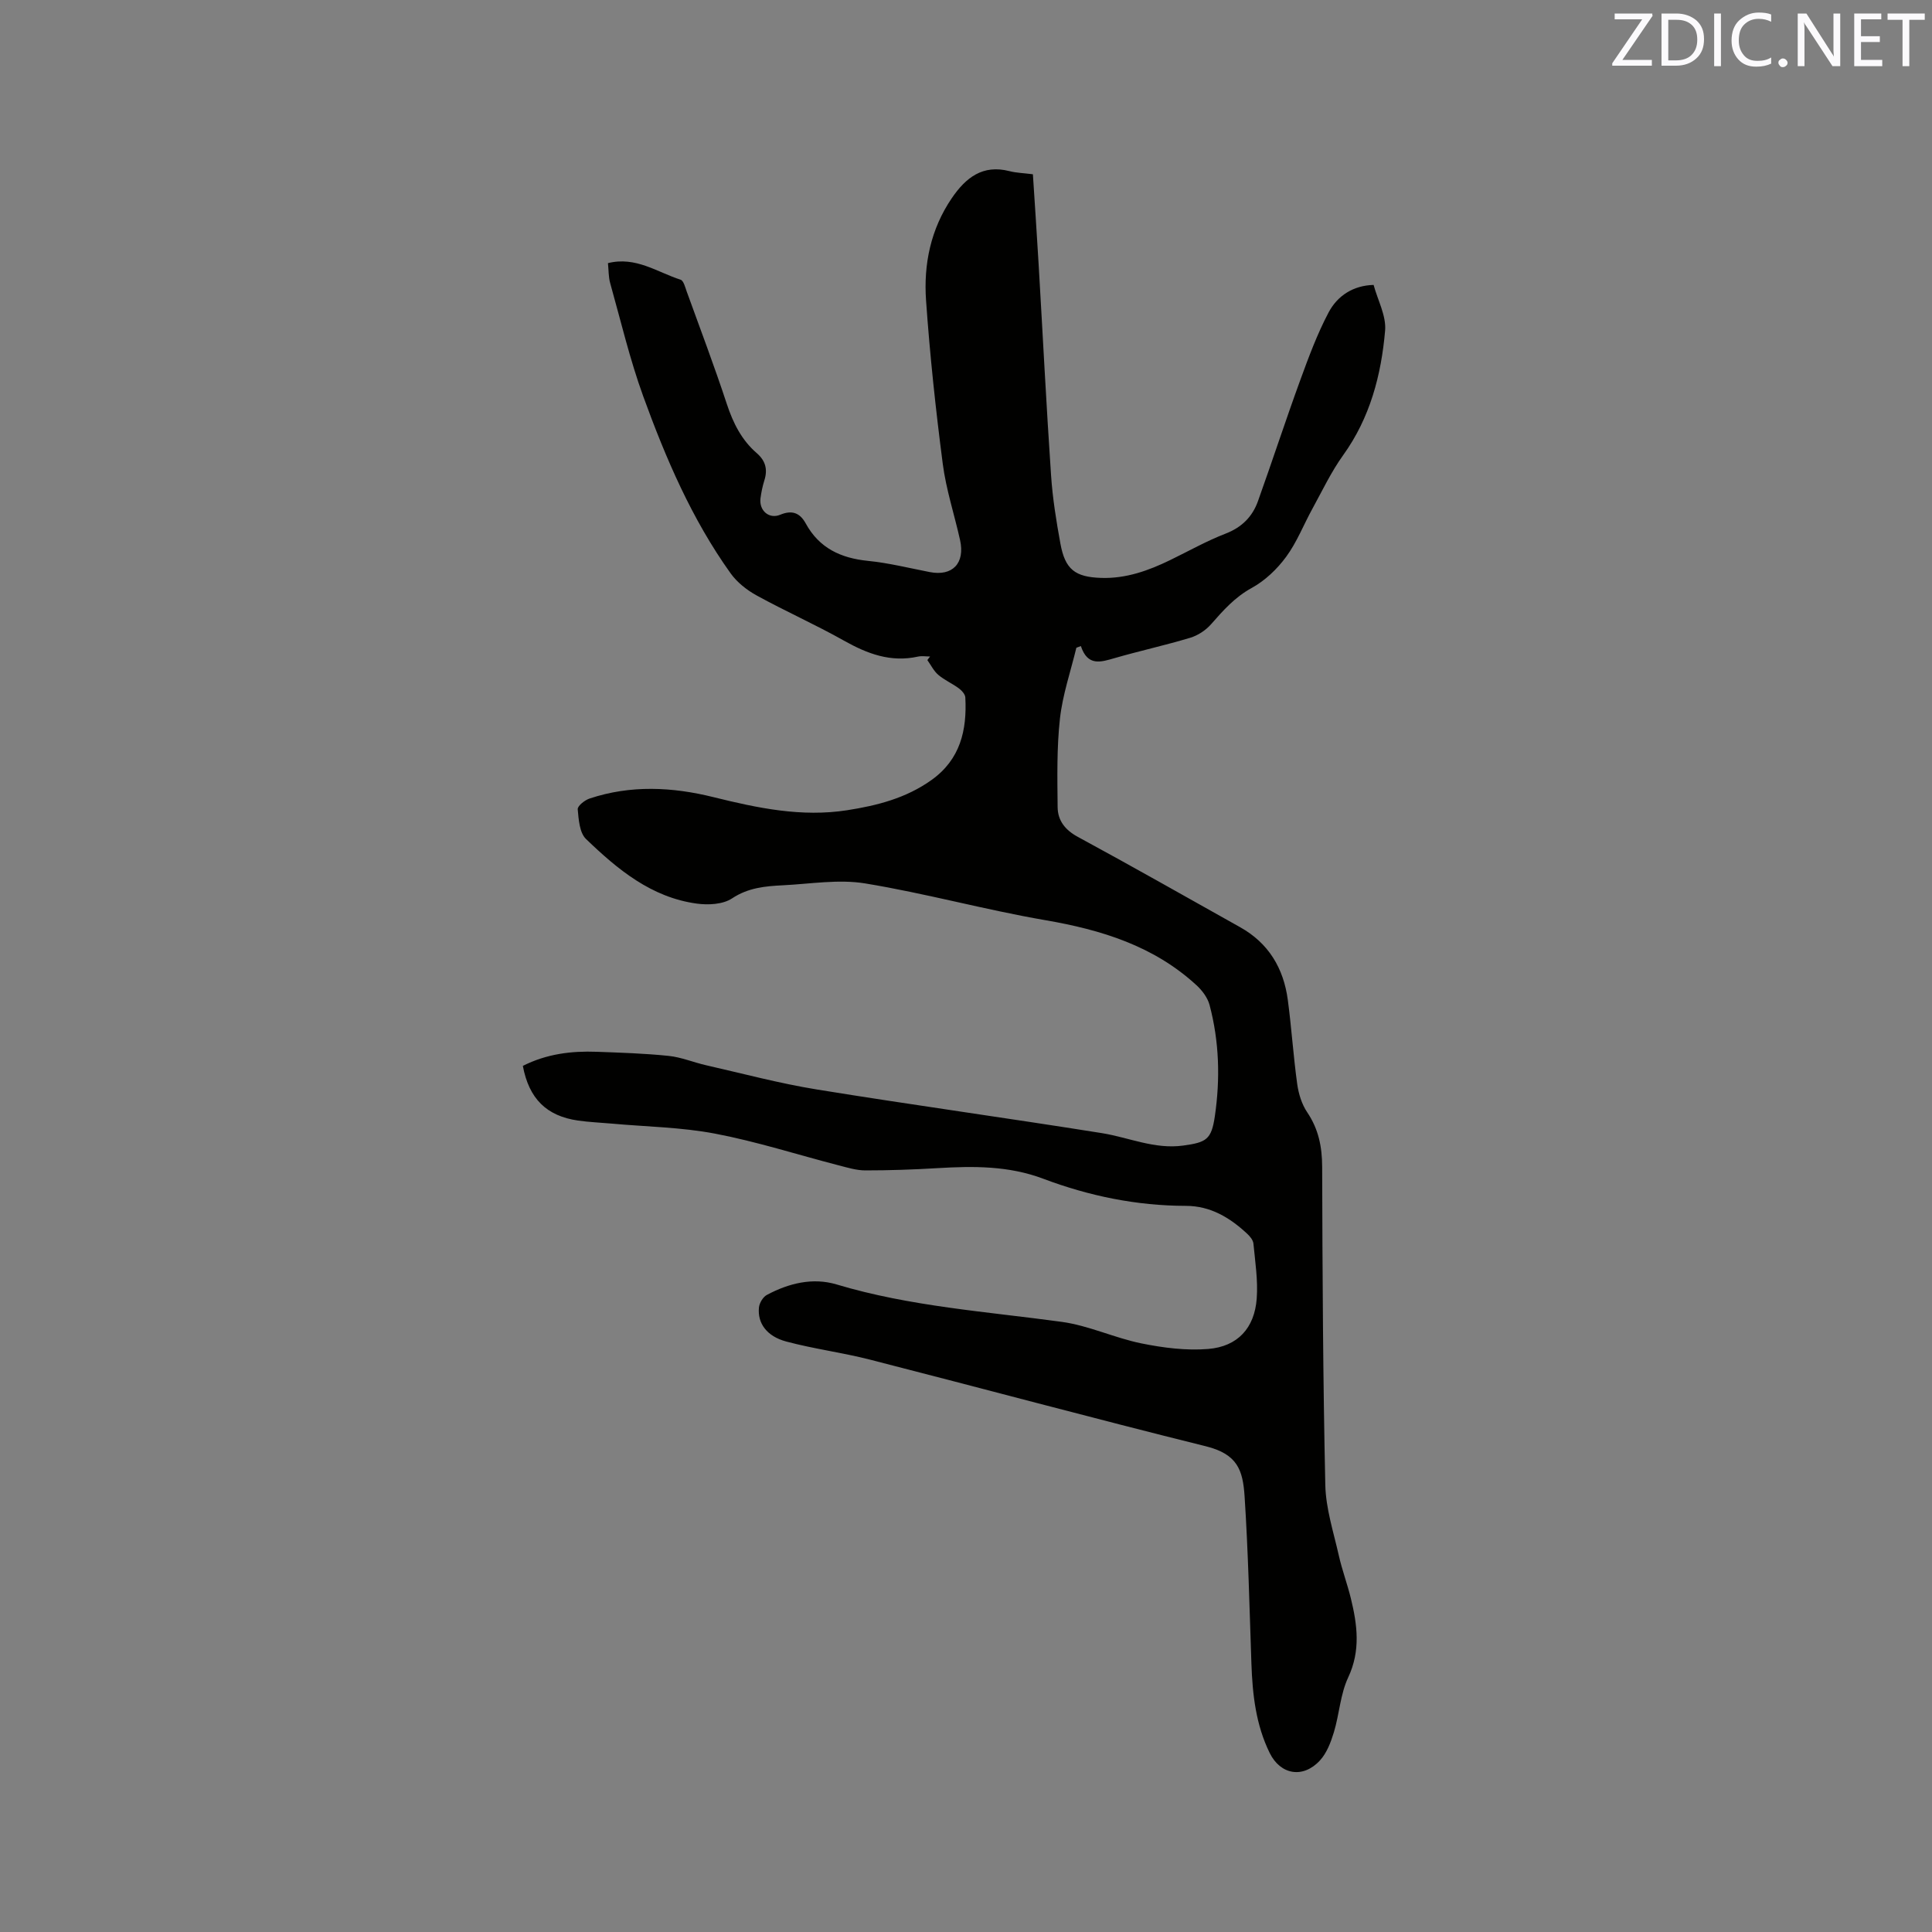 <svg enable-background="new 0 0 400 400" viewBox="0 0 400 400" xmlns="http://www.w3.org/2000/svg"><rect x="0" y="0" width="400" height="400" fill="#808080" stroke="none"/><path d="m108.25 220.68c4.93-2.49 10.04-3.11 15.27-2.92 4.97.18 9.96.34 14.91.85 2.63.27 5.17 1.35 7.77 1.94 7.62 1.73 15.19 3.76 22.89 5.01 19.65 3.19 39.37 5.9 59.03 9.04 5.6.9 10.93 3.39 16.83 2.58 4.83-.66 5.86-1.25 6.57-6.07 1.13-7.72.92-15.45-1.09-23.03-.4-1.51-1.53-3.02-2.71-4.1-8.85-8.14-19.69-11.47-31.31-13.47-12.5-2.15-24.79-5.56-37.3-7.61-5.51-.9-11.36.11-17.04.39-3.66.18-7.18.5-10.52 2.72-1.87 1.24-4.92 1.4-7.3 1.07-9.4-1.28-16.4-7.09-22.92-13.37-1.35-1.3-1.53-4.04-1.72-6.16-.06-.68 1.45-1.89 2.45-2.22 8.52-2.84 17.14-2.41 25.7-.28 9.09 2.25 18.18 4.17 27.63 2.7 6.23-.97 12.21-2.5 17.47-6.26 5.97-4.26 7.36-10.32 7-17.09-.03-.66-.75-1.45-1.35-1.89-1.36-1.01-2.97-1.7-4.24-2.78-.94-.8-1.53-2.03-2.27-3.07.19-.25.37-.49.56-.74-.83 0-1.7-.15-2.5.02-5.64 1.25-10.49-.58-15.34-3.31-5.9-3.32-12.12-6.08-18.05-9.34-2.05-1.12-4.08-2.73-5.42-4.61-8.02-11.21-13.41-23.79-18.08-36.64-2.77-7.63-4.64-15.6-6.84-23.43-.36-1.29-.31-2.69-.46-4.13 5.77-1.45 10.22 1.89 15.04 3.43.62.2.95 1.56 1.26 2.43 2.81 7.76 5.74 15.49 8.32 23.33 1.3 3.93 3.05 7.43 6.18 10.14 1.84 1.59 2.3 3.39 1.58 5.66-.38 1.21-.64 2.47-.8 3.72-.31 2.51 1.77 4.35 4.09 3.38 2.47-1.03 4.09-.36 5.27 1.79 2.79 5.11 7.24 7.19 12.87 7.76 4.31.43 8.55 1.49 12.81 2.32 4.7.92 7.35-1.81 6.28-6.63-1.17-5.26-2.89-10.45-3.58-15.77-1.46-11.24-2.67-22.52-3.46-33.83-.53-7.5.96-14.78 5.34-21.2 2.88-4.22 6.38-7 11.92-5.58 1.43.37 2.94.4 4.86.65.39 6.13.82 12.32 1.18 18.51.86 14.61 1.59 29.22 2.58 43.82.32 4.74 1.08 9.48 1.94 14.16.98 5.34 3.04 6.9 8.43 7.08 5.13.17 9.79-1.5 14.31-3.7 3.81-1.85 7.52-3.95 11.46-5.47 3.36-1.3 5.54-3.5 6.69-6.7 2.99-8.35 5.74-16.79 8.78-25.12 1.73-4.74 3.5-9.52 5.85-13.97 1.84-3.48 5.12-5.59 9.32-5.7.85 3.16 2.65 6.41 2.38 9.47-.8 9.22-3.12 18.06-8.71 25.82-2.45 3.41-4.28 7.29-6.31 10.99-1.84 3.33-3.23 6.97-5.46 10-1.87 2.55-4.37 4.94-7.12 6.45-3.5 1.91-5.91 4.65-8.43 7.52-1.1 1.25-2.72 2.32-4.31 2.8-5.17 1.56-10.45 2.71-15.64 4.21-2.88.83-5.59 1.76-7.01-2.49-.31.12-.62.23-.93.35-1.18 4.89-2.85 9.72-3.4 14.68-.67 6.05-.54 12.21-.48 18.32.03 2.76 1.53 4.72 4.19 6.16 11.27 6.1 22.41 12.44 33.6 18.7 5.91 3.31 9 8.52 9.87 15.07.77 5.77 1.14 11.6 1.94 17.37.28 2.03.94 4.2 2.07 5.87 2.36 3.5 3.09 7.17 3.1 11.34.06 21.95.17 43.9.65 65.84.11 4.89 1.71 9.76 2.8 14.6.67 2.99 1.76 5.88 2.49 8.86 1.34 5.49 2.05 10.83-.55 16.37-1.63 3.47-1.83 7.59-2.96 11.34-.63 2.07-1.47 4.31-2.89 5.85-3.48 3.79-8.17 2.99-10.4-1.54-2.87-5.83-3.57-12.13-3.79-18.53-.4-11.54-.66-23.08-1.41-34.6-.36-5.47-1.48-8.75-8.04-10.38-23.22-5.76-46.33-12-69.51-17.93-5.73-1.47-11.63-2.22-17.34-3.75-4.05-1.08-5.98-3.8-5.66-7.03.09-.94.83-2.19 1.64-2.62 4.52-2.42 9.5-3.65 14.43-2.17 15.24 4.57 31.01 5.61 46.64 7.75 5.6.77 10.92 3.33 16.5 4.46 4.5.91 9.24 1.52 13.79 1.15 6.13-.5 9.61-4.34 10.06-10.44.28-3.76-.32-7.59-.68-11.37-.07-.73-.72-1.52-1.31-2.06-3.58-3.33-7.59-5.76-12.7-5.76-10.18-.02-20.02-2.04-29.49-5.61-7.18-2.71-14.48-2.64-21.91-2.2-4.97.3-9.95.47-14.93.47-1.86 0-3.75-.59-5.58-1.06-8.51-2.2-16.91-4.91-25.53-6.55-7.02-1.34-14.27-1.43-21.42-2.08-2.32-.21-4.66-.3-6.96-.63-6.53-.94-10.16-4.52-11.43-11.32z" fill="#010100"/><g fill="#fbfafc"><path d="m342.2 3.2-6.3 9.2h6.1v1.2h-8.2v-.5l6.2-9.1h-5.7v-1.2h7.8v.4z"/><path d="m344 13.7v-10.9h3.1c1.6 0 3 .5 4.1 1.4 1.1 1 1.6 2.2 1.6 3.9s-.5 3-1.6 4-2.5 1.5-4.2 1.5h-3zm1.4-9.6v8.4h1.6c1.4 0 2.5-.4 3.2-1.1.8-.8 1.2-1.8 1.2-3.2s-.4-2.4-1.2-3.1-1.8-1-3.1-1z"/><path d="m356.3 2.8v10.9h-1.4v-10.9z"/><path d="m366.6 13.2c-.8.4-1.8.6-3 .6-1.6 0-2.8-.5-3.7-1.5s-1.4-2.3-1.4-3.9c0-1.7.5-3.2 1.6-4.2s2.4-1.6 4-1.6c1 0 1.9.1 2.6.4v1.5c-.8-.4-1.6-.6-2.6-.6-1.2 0-2.2.4-3 1.2s-1.1 1.9-1.1 3.3c0 1.3.4 2.3 1.1 3.1s1.6 1.1 2.8 1.1c1.1 0 2-.2 2.8-.7v1.3z"/><path d="m368.2 13c0-.3.1-.5.3-.6.2-.2.4-.3.6-.3.3 0 .5.1.7.3s.3.4.3.6-.1.5-.3.6c-.2.2-.4.3-.7.3s-.5-.1-.6-.3c-.2-.2-.3-.4-.3-.6z"/><path d="m381.1 13.7h-1.7l-5.5-8.4c-.2-.2-.3-.5-.4-.7 0 .2.1.8.1 1.5v7.6h-1.4v-10.9h1.8l5.3 8.3c.3.4.4.6.4.8 0-.3-.1-.8-.1-1.6v-7.5h1.4v10.9z"/><path d="m389.7 13.7h-5.8v-10.9h5.6v1.2h-4.2v3.5h3.9v1.2h-3.9v3.7h4.4z"/><path d="m398.4 4.1h-3.1v9.6h-1.4v-9.6h-3.1v-1.3h7.7v1.3z"/></g></svg>